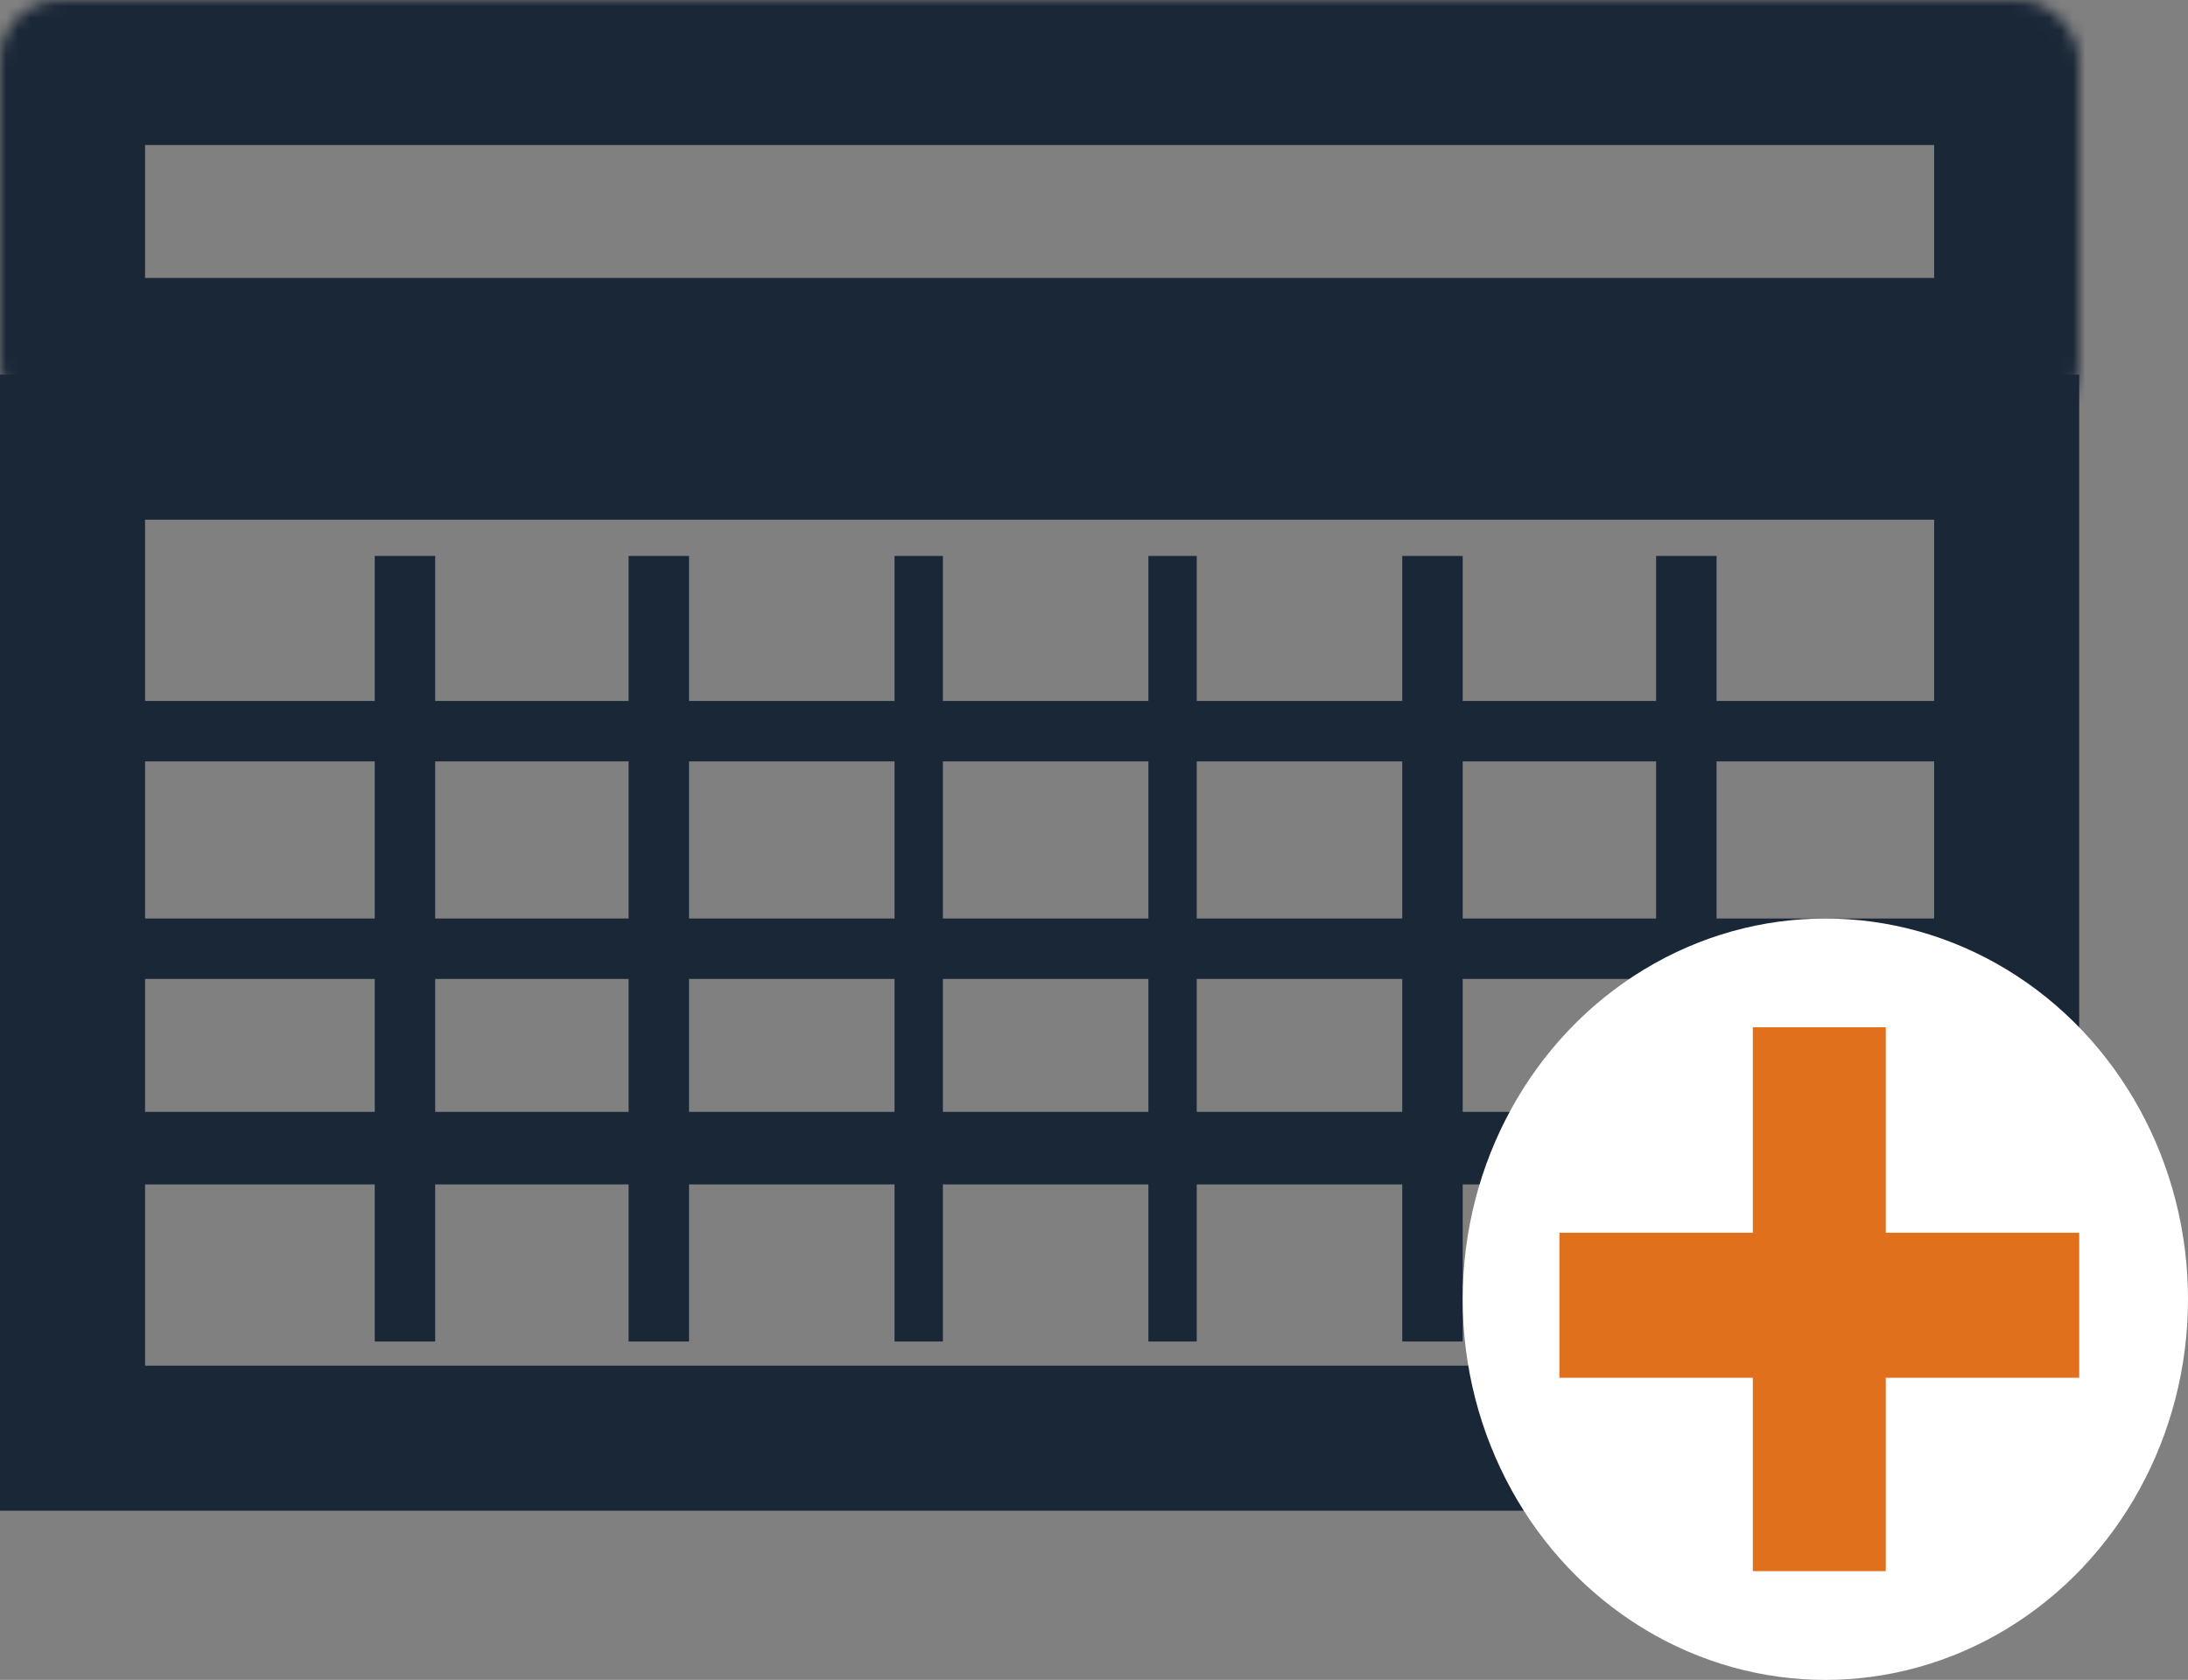 <svg viewBox="0 0 181 139" fill="none" xmlns="http://www.w3.org/2000/svg">
<rect x="0" y="0" width="181" height="139" fill="#808080" stroke="none"/>
<rect x="6" y="37" width="160" height="82" stroke="#1A2737" stroke-width="12"/>
<mask id="path-2-inside-1" fill="white">
<rect width="172" height="35" rx="5"/>
</mask>
<rect width="172" height="35" rx="5" stroke="#1A2737" stroke-width="24" mask="url(#path-2-inside-1)"/>
<rect x="31" y="46" width="5" height="65" fill="#1A2737"/>
<rect x="8" y="63" width="5" height="156" transform="rotate(-90 8 63)" fill="#1A2737"/>
<rect x="8" y="81" width="5" height="156" transform="rotate(-90 8 81)" fill="#1A2737"/>
<rect x="8" y="98" width="6" height="156" transform="rotate(-90 8 98)" fill="#1A2737"/>
<rect x="52" y="46" width="5" height="65" fill="#1A2737"/>
<rect x="74" y="46" width="4" height="65" fill="#1A2737"/>
<rect x="95" y="46" width="4" height="65" fill="#1A2737"/>
<rect x="116" y="46" width="5" height="65" fill="#1A2737"/>
<rect x="137" y="46" width="5" height="65" fill="#1A2737"/>
<ellipse cx="151" cy="107.5" rx="30" ry="31.5" fill="white"/>
<rect x="145" y="85" width="11" height="45" fill="#E1701D"/>
<rect x="129" y="114" width="12" height="43" transform="rotate(-90 129 114)" fill="#E1701D"/>
</svg>
